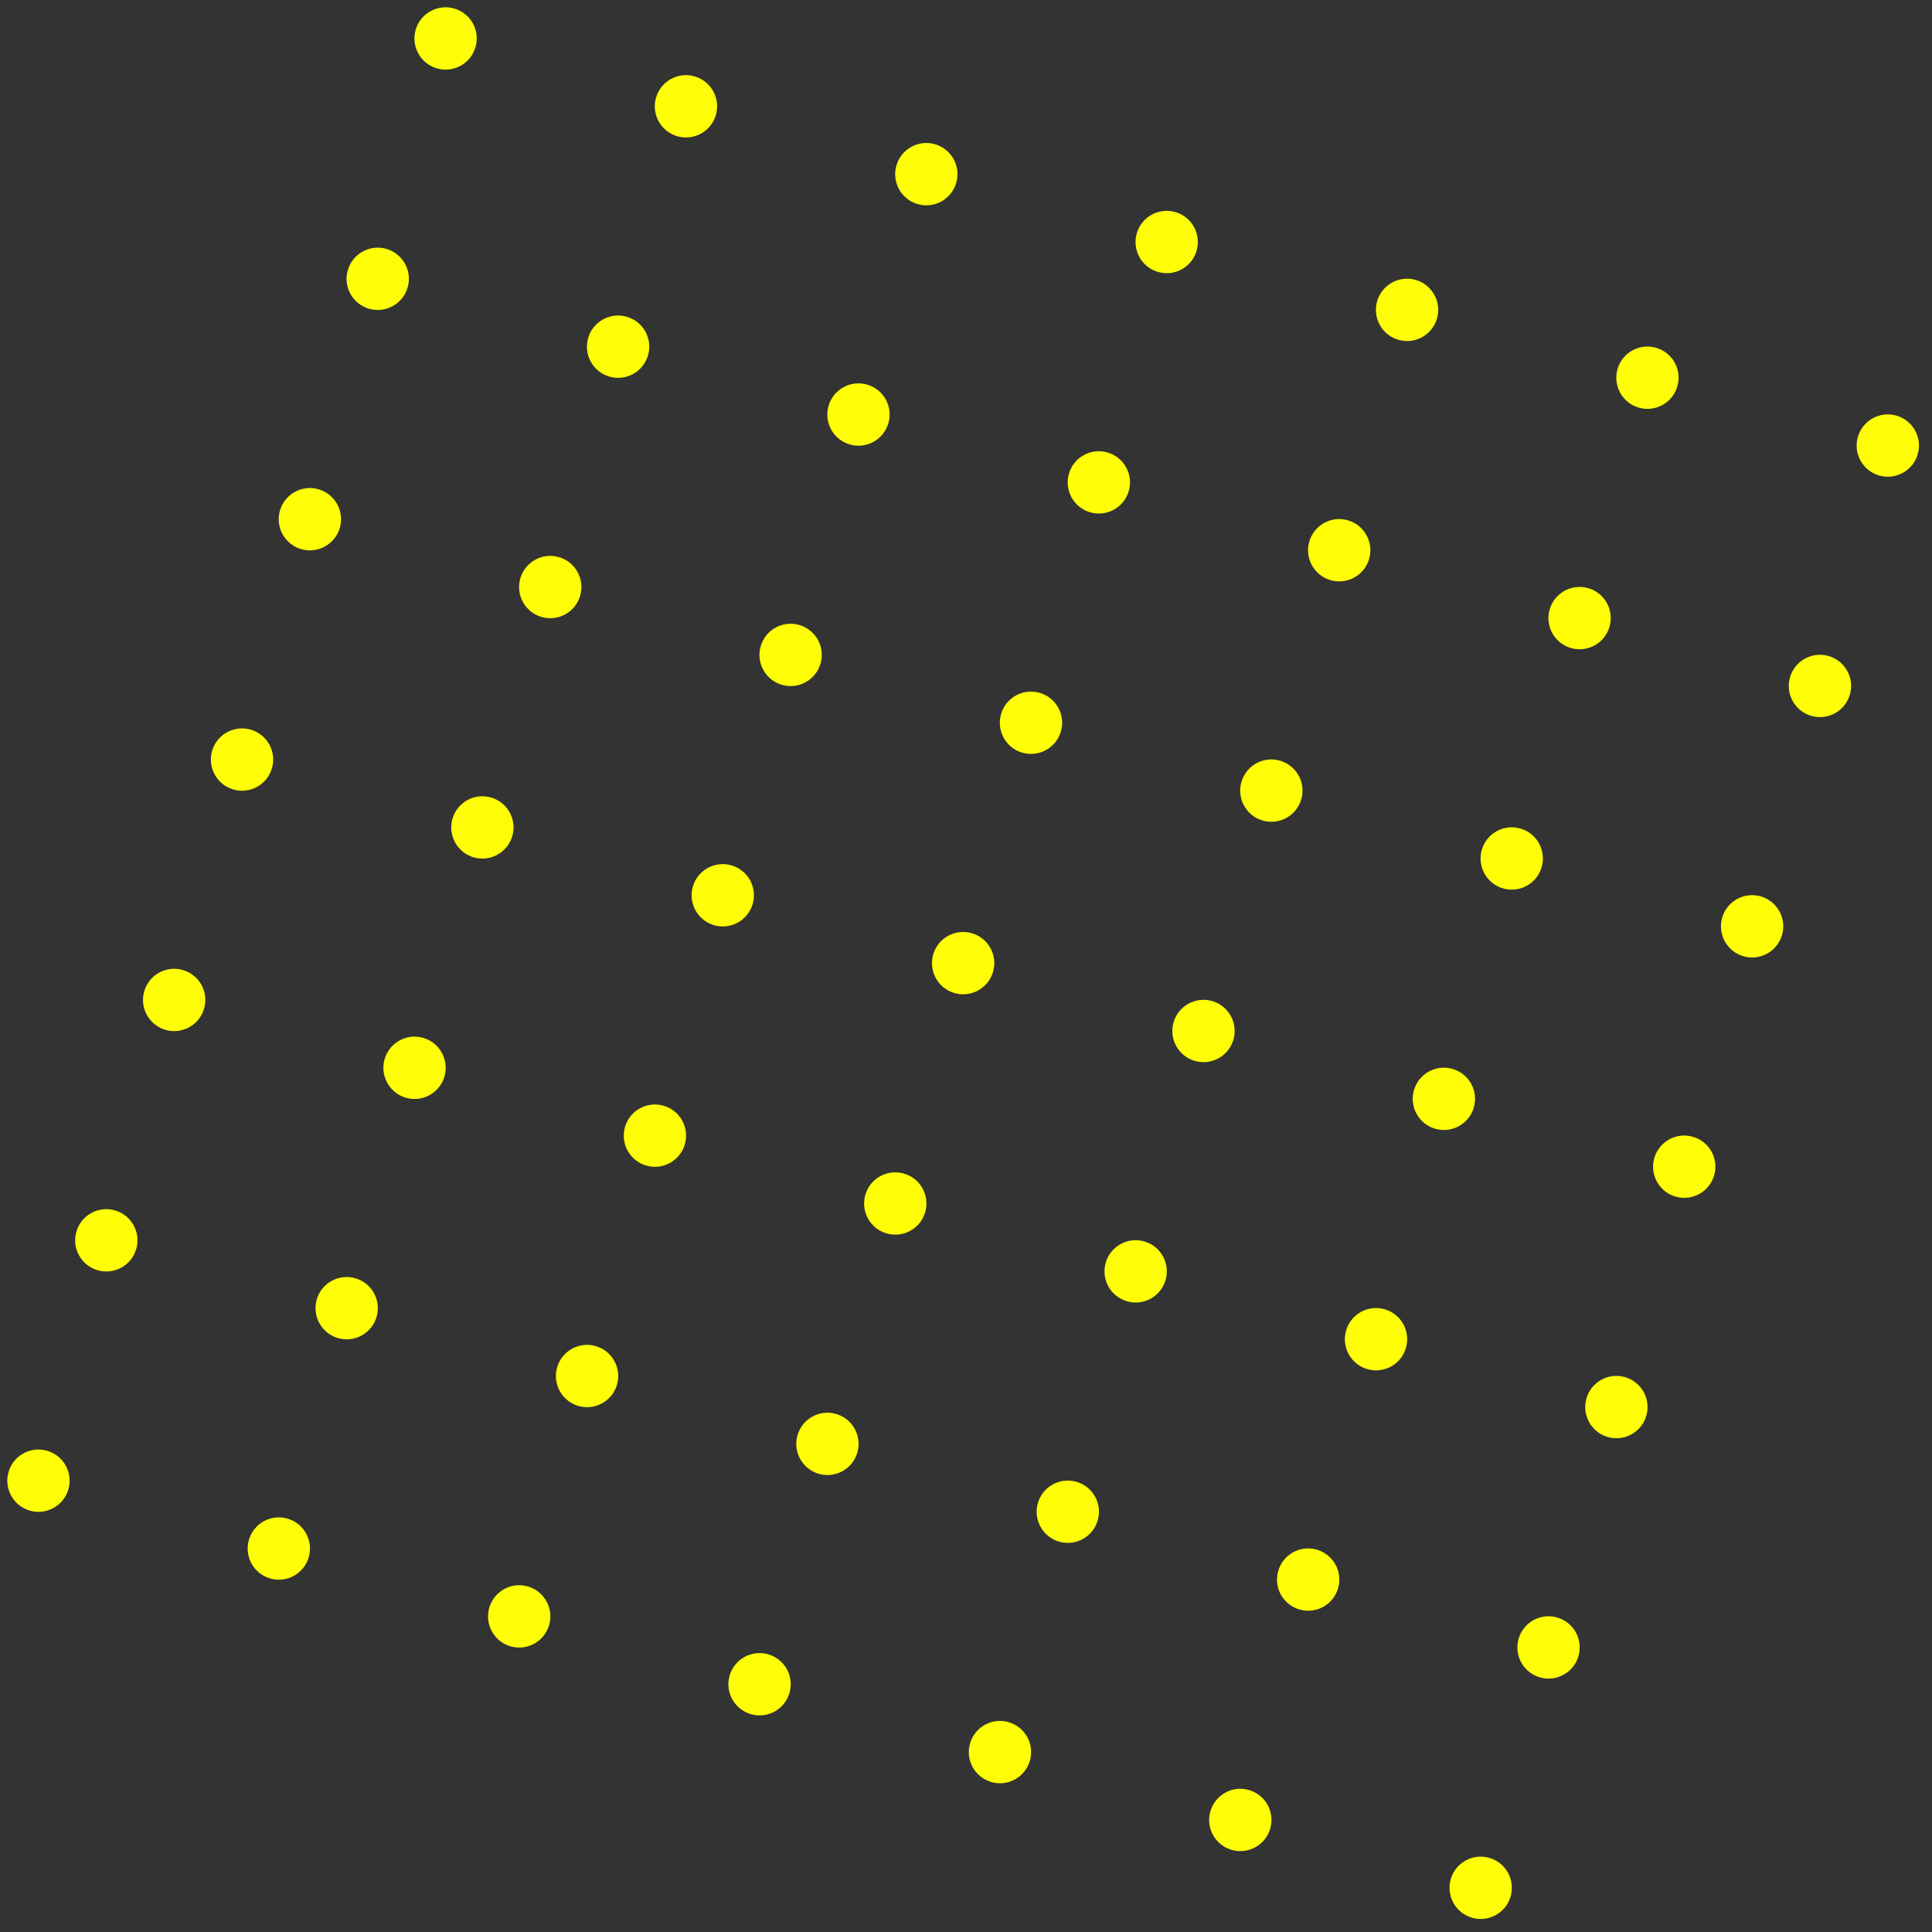 <svg width="248" height="248" viewBox="0 0 248 248" fill="none" xmlns="http://www.w3.org/2000/svg">
<rect x="0" y="0" width="248" height="248" fill="#333333" stroke="none"/>
<circle cx="57.197" cy="4.936" r="4" transform="rotate(15.764 57.197 4.936)" fill="#FFFE06"/>
<circle cx="48.486" cy="35.791" r="4" transform="rotate(15.764 48.486 35.791)" fill="#FFFE06"/>
<circle cx="39.777" cy="66.647" r="4" transform="rotate(15.764 39.777 66.647)" fill="#FFFE06"/>
<circle cx="31.067" cy="97.502" r="4" transform="rotate(15.764 31.067 97.502)" fill="#FFFE06"/>
<circle cx="22.357" cy="128.357" r="4" transform="rotate(15.764 22.357 128.357)" fill="#FFFE06"/>
<circle cx="13.647" cy="159.212" r="4" transform="rotate(15.764 13.647 159.212)" fill="#FFFE06"/>
<circle cx="4.937" cy="190.067" r="4" transform="rotate(15.764 4.937 190.067)" fill="#FFFE06"/>
<circle cx="88.052" cy="13.646" r="4" transform="rotate(15.764 88.052 13.646)" fill="#FFFE06"/>
<circle cx="79.342" cy="44.502" r="4" transform="rotate(15.764 79.342 44.502)" fill="#FFFE06"/>
<circle cx="70.632" cy="75.356" r="4" transform="rotate(15.764 70.632 75.356)" fill="#FFFE06"/>
<circle cx="61.922" cy="106.212" r="4" transform="rotate(15.764 61.922 106.212)" fill="#FFFE06"/>
<circle cx="53.212" cy="137.067" r="4" transform="rotate(15.764 53.212 137.067)" fill="#FFFE06"/>
<circle cx="44.502" cy="167.922" r="4" transform="rotate(15.764 44.502 167.922)" fill="#FFFE06"/>
<circle cx="35.792" cy="198.777" r="4" transform="rotate(15.764 35.792 198.777)" fill="#FFFE06"/>
<circle cx="118.907" cy="22.356" r="4" transform="rotate(15.764 118.907 22.356)" fill="#FFFE06"/>
<circle cx="110.197" cy="53.211" r="4" transform="rotate(15.764 110.197 53.211)" fill="#FFFE06"/>
<circle cx="101.487" cy="84.067" r="4" transform="rotate(15.764 101.487 84.067)" fill="#FFFE06"/>
<circle cx="92.778" cy="114.922" r="4" transform="rotate(15.764 92.778 114.922)" fill="#FFFE06"/>
<circle cx="84.068" cy="145.777" r="4" transform="rotate(15.764 84.068 145.777)" fill="#FFFE06"/>
<circle cx="75.357" cy="176.632" r="4" transform="rotate(15.764 75.357 176.632)" fill="#FFFE06"/>
<circle cx="66.647" cy="207.487" r="4" transform="rotate(15.764 66.647 207.487)" fill="#FFFE06"/>
<circle cx="149.763" cy="31.066" r="4" transform="rotate(15.764 149.763 31.066)" fill="#FFFE06"/>
<circle cx="141.052" cy="61.921" r="4" transform="rotate(15.764 141.052 61.921)" fill="#FFFE06"/>
<circle cx="132.342" cy="92.777" r="4" transform="rotate(15.764 132.342 92.777)" fill="#FFFE06"/>
<circle cx="123.632" cy="123.632" r="4" transform="rotate(15.764 123.632 123.632)" fill="#FFFE06"/>
<circle cx="114.922" cy="154.487" r="4" transform="rotate(15.764 114.922 154.487)" fill="#FFFE06"/>
<circle cx="106.212" cy="185.342" r="4" transform="rotate(15.764 106.212 185.342)" fill="#FFFE06"/>
<circle cx="97.502" cy="216.197" r="4" transform="rotate(15.764 97.502 216.197)" fill="#FFFE06"/>
<circle cx="180.617" cy="39.776" r="4" transform="rotate(15.764 180.617 39.776)" fill="#FFFE06"/>
<circle cx="171.907" cy="70.632" r="4" transform="rotate(15.764 171.907 70.632)" fill="#FFFE06"/>
<circle cx="163.197" cy="101.487" r="4" transform="rotate(15.764 163.197 101.487)" fill="#FFFE06"/>
<circle cx="154.487" cy="132.342" r="4" transform="rotate(15.764 154.487 132.342)" fill="#FFFE06"/>
<circle cx="145.778" cy="163.197" r="4" transform="rotate(15.764 145.778 163.197)" fill="#FFFE06"/>
<circle cx="137.068" cy="194.052" r="4" transform="rotate(15.764 137.068 194.052)" fill="#FFFE06"/>
<circle cx="128.358" cy="224.907" r="4" transform="rotate(15.764 128.358 224.907)" fill="#FFFE06"/>
<circle cx="211.473" cy="48.486" r="4" transform="rotate(15.764 211.473 48.486)" fill="#FFFE06"/>
<circle cx="202.763" cy="79.342" r="4" transform="rotate(15.764 202.763 79.342)" fill="#FFFE06"/>
<circle cx="194.053" cy="110.197" r="4" transform="rotate(15.764 194.053 110.197)" fill="#FFFE06"/>
<circle cx="185.343" cy="141.052" r="4" transform="rotate(15.764 185.343 141.052)" fill="#FFFE06"/>
<circle cx="176.632" cy="171.907" r="4" transform="rotate(15.764 176.632 171.907)" fill="#FFFE06"/>
<circle cx="167.922" cy="202.762" r="4" transform="rotate(15.764 167.922 202.762)" fill="#FFFE06"/>
<circle cx="159.212" cy="233.617" r="4" transform="rotate(15.764 159.212 233.617)" fill="#FFFE06"/>
<circle cx="242.328" cy="57.196" r="4" transform="rotate(15.764 242.328 57.196)" fill="#FFFE06"/>
<circle cx="233.617" cy="88.052" r="4" transform="rotate(15.764 233.617 88.052)" fill="#FFFE06"/>
<circle cx="224.907" cy="118.907" r="4" transform="rotate(15.764 224.907 118.907)" fill="#FFFE06"/>
<circle cx="216.197" cy="149.762" r="4" transform="rotate(15.764 216.197 149.762)" fill="#FFFE06"/>
<circle cx="207.487" cy="180.617" r="4" transform="rotate(15.764 207.487 180.617)" fill="#FFFE06"/>
<circle cx="198.778" cy="211.472" r="4" transform="rotate(15.764 198.778 211.472)" fill="#FFFE06"/>
<circle cx="190.068" cy="242.327" r="4" transform="rotate(15.764 190.068 242.327)" fill="#FFFE06"/>
</svg>
